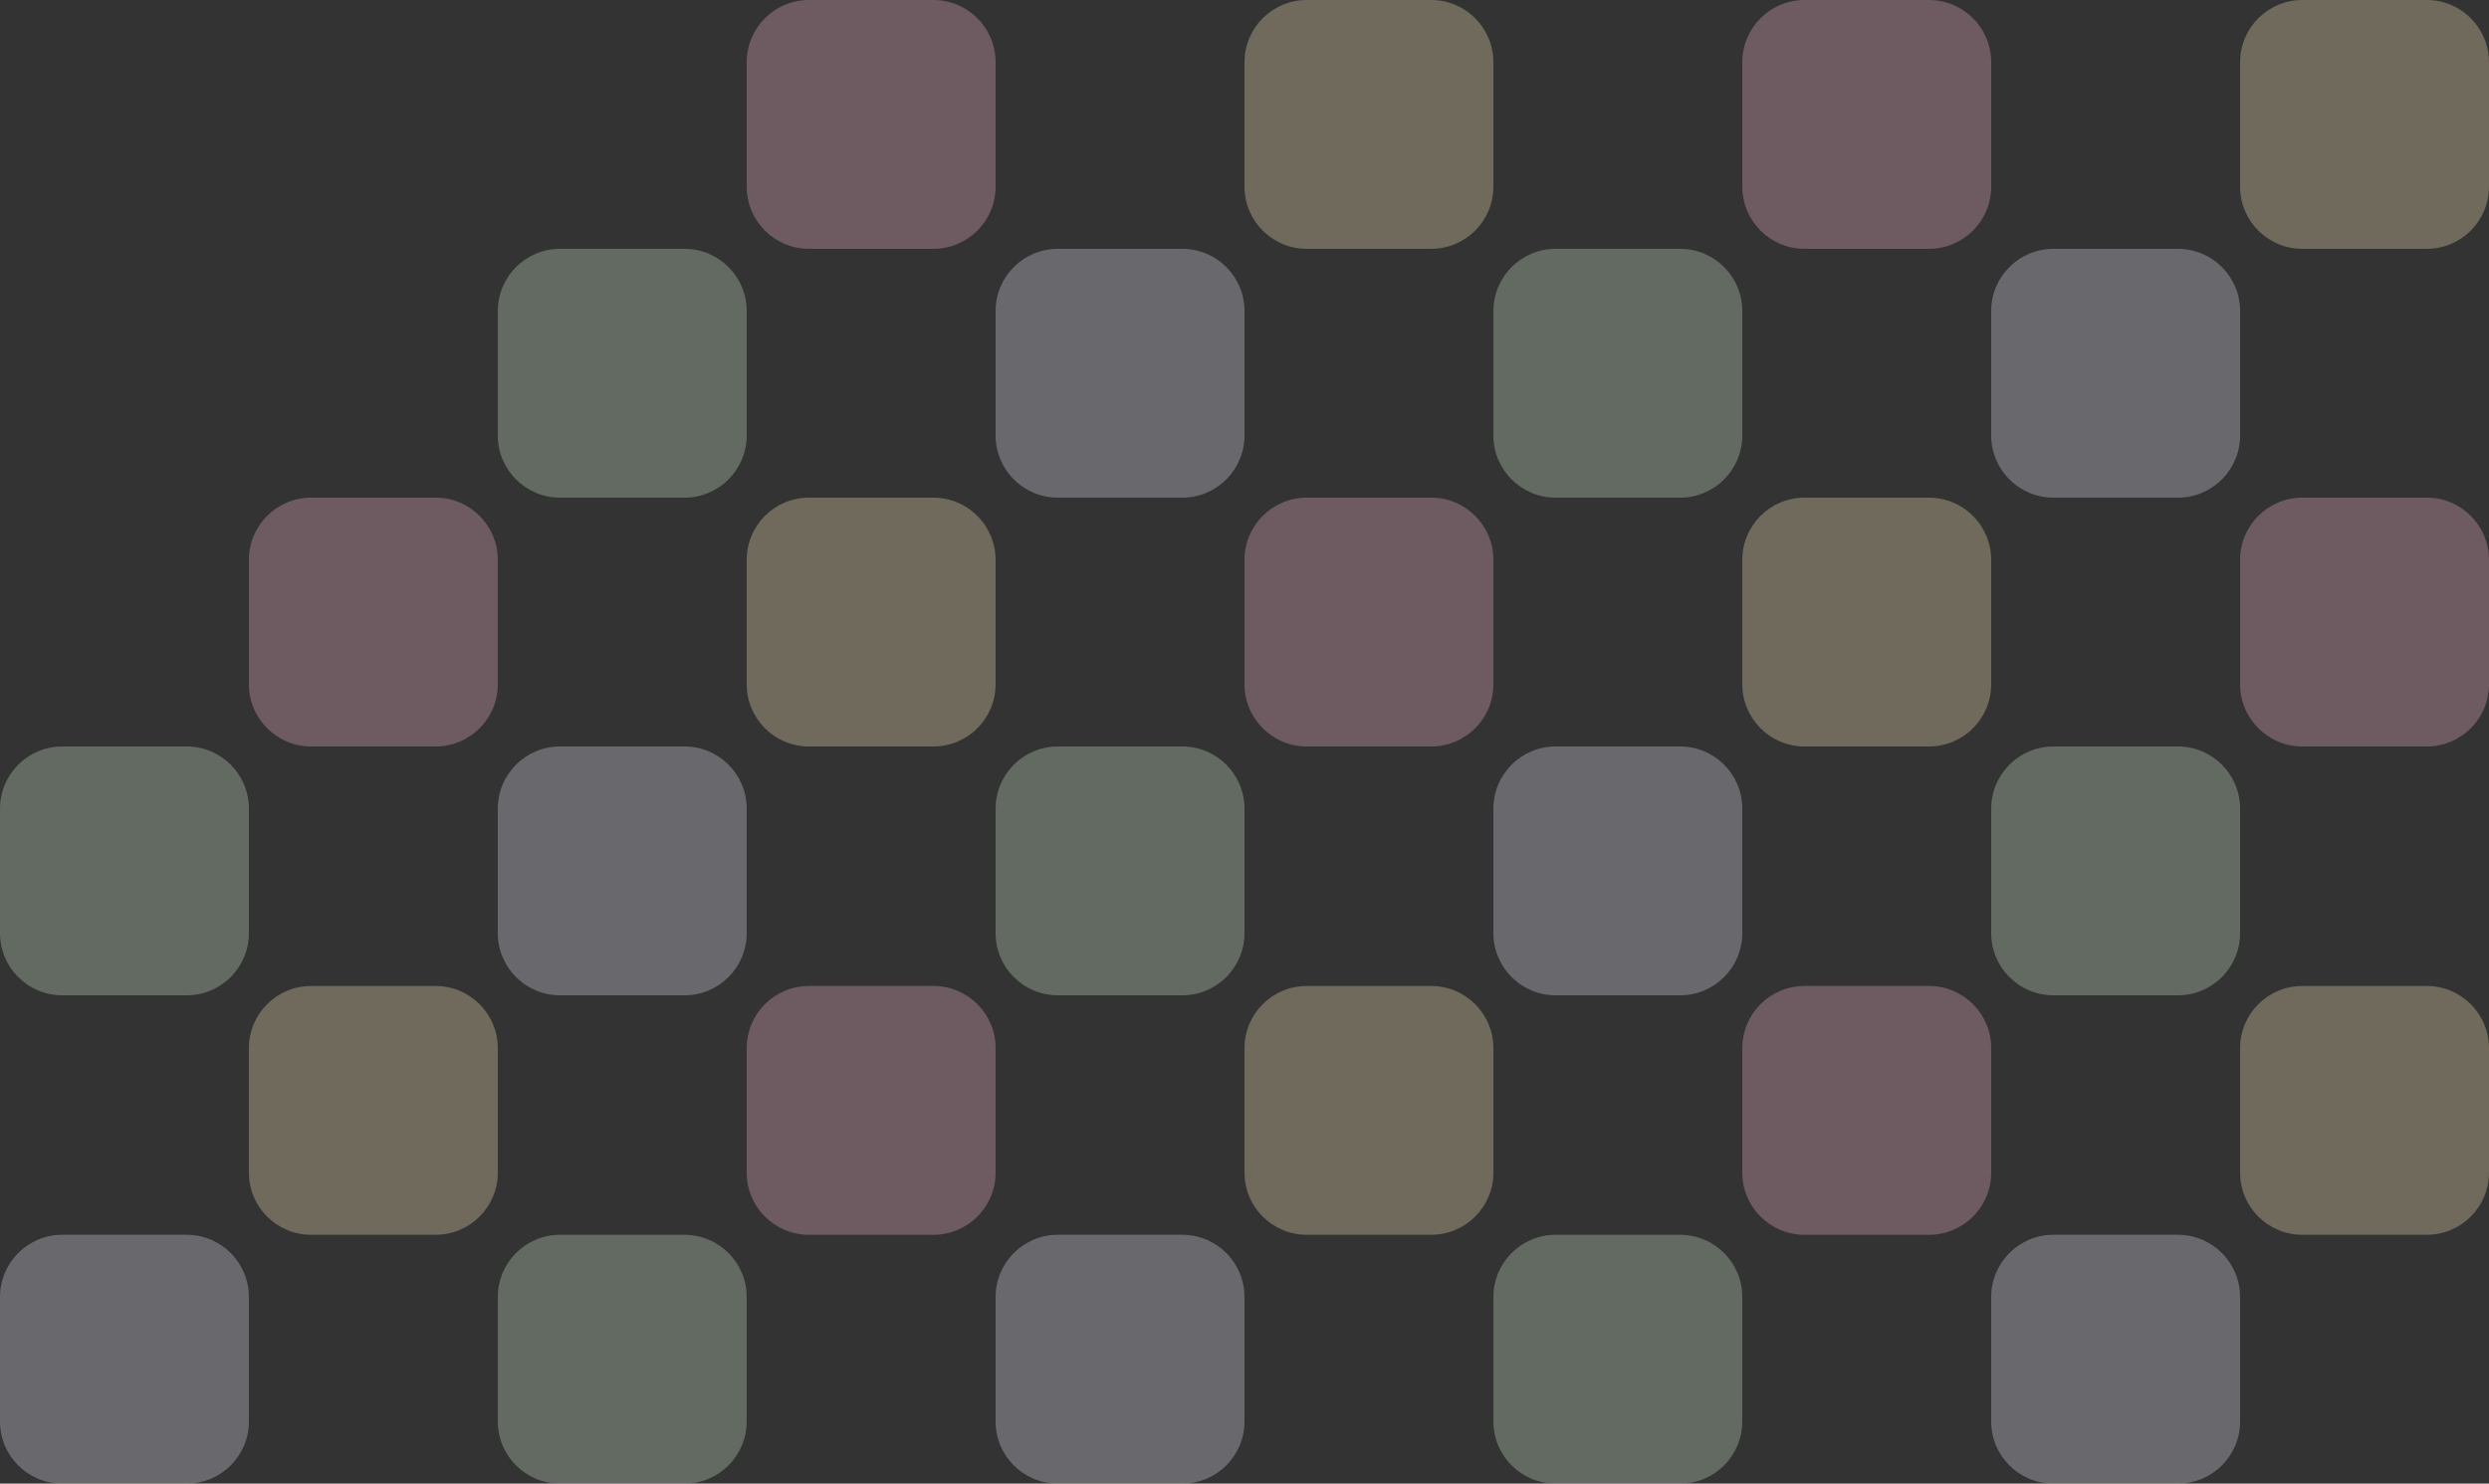 <svg width="800" height="477" viewBox="0 0 800 477" fill="none" xmlns="http://www.w3.org/2000/svg">
<rect x="0" y="0" width="800" height="477" fill="#333333" stroke="none"/>
<g opacity="0.3">
<path d="M160 260C160 248.954 168.954 240 180 240H220C231.046 240 240 248.954 240 260V300C240 311.046 231.046 320 220 320H180C168.954 320 160 311.046 160 300V260Z" fill="#E7E9F6"/>
<path d="M160 417C160 405.954 168.954 397 180 397H220C231.046 397 240 405.954 240 417V457C240 468.046 231.046 477 220 477H180C168.954 477 160 468.046 160 457V417Z" fill="#D4ECD1"/>
<path d="M160 100C160 88.954 168.954 80 180 80H220C231.046 80 240 88.954 240 100V140C240 151.046 231.046 160 220 160H180C168.954 160 160 151.046 160 140V100Z" fill="#D4ECD1"/>
<path d="M0 260C0 248.954 8.954 240 20 240H60C71.046 240 80 248.954 80 260V300C80 311.046 71.046 320 60 320H20C8.954 320 0 311.046 0 300V260Z" fill="#D4ECD1"/>
<path d="M0 417C0 405.954 8.954 397 20 397H60C71.046 397 80 405.954 80 417V457C80 468.046 71.046 477 60 477H20C8.954 477 0 468.046 0 457V417Z" fill="#E7E9F6"/>
<path d="M320 100C320 88.954 328.954 80 340 80H380C391.046 80 400 88.954 400 100V140C400 151.046 391.046 160 380 160H340C328.954 160 320 151.046 320 140V100Z" fill="#E7E9F6"/>
<path d="M640 100C640 88.954 648.954 80 660 80H700C711.046 80 720 88.954 720 100V140C720 151.046 711.046 160 700 160H660C648.954 160 640 151.046 640 140V100Z" fill="#E7E9F6"/>
<path d="M320 260C320 248.954 328.954 240 340 240H380C391.046 240 400 248.954 400 260V300C400 311.046 391.046 320 380 320H340C328.954 320 320 311.046 320 300V260Z" fill="#D4ECD1"/>
<path d="M640 260C640 248.954 648.954 240 660 240H700C711.046 240 720 248.954 720 260V300C720 311.046 711.046 320 700 320H660C648.954 320 640 311.046 640 300V260Z" fill="#D4ECD1"/>
<path d="M320 417C320 405.954 328.954 397 340 397H380C391.046 397 400 405.954 400 417V457C400 468.046 391.046 477 380 477H340C328.954 477 320 468.046 320 457V417Z" fill="#E7E9F6"/>
<path d="M640 417C640 405.954 648.954 397 660 397H700C711.046 397 720 405.954 720 417V457C720 468.046 711.046 477 700 477H660C648.954 477 640 468.046 640 457V417Z" fill="#E7E9F6"/>
<path d="M480 100C480 88.954 488.954 80 500 80H540C551.046 80 560 88.954 560 100V140C560 151.046 551.046 160 540 160H500C488.954 160 480 151.046 480 140V100Z" fill="#D4ECD1"/>
<path d="M480 260C480 248.954 488.954 240 500 240H540C551.046 240 560 248.954 560 260V300C560 311.046 551.046 320 540 320H500C488.954 320 480 311.046 480 300V260Z" fill="#E7E9F6"/>
<path d="M480 417C480 405.954 488.954 397 500 397H540C551.046 397 560 405.954 560 417V457C560 468.046 551.046 477 540 477H500C488.954 477 480 468.046 480 457V417Z" fill="#D4ECD1"/>
<path d="M240 180C240 168.954 248.954 160 260 160H300C311.046 160 320 168.954 320 180V220C320 231.046 311.046 240 300 240H260C248.954 240 240 231.046 240 220V180Z" fill="#FCEABA"/>
<path d="M240 337C240 325.954 248.954 317 260 317H300C311.046 317 320 325.954 320 337V377C320 388.046 311.046 397 300 397H260C248.954 397 240 388.046 240 377V337Z" fill="#F9B9CB"/>
<path d="M240 20C240 8.954 248.954 0 260 0H300C311.046 0 320 8.954 320 20V60C320 71.046 311.046 80 300 80H260C248.954 80 240 71.046 240 60V20Z" fill="#F9B9CB"/>
<path d="M80 180C80 168.954 88.954 160 100 160H140C151.046 160 160 168.954 160 180V220C160 231.046 151.046 240 140 240H100C88.954 240 80 231.046 80 220V180Z" fill="#F9B9CB"/>
<path d="M80 337C80 325.954 88.954 317 100 317H140C151.046 317 160 325.954 160 337V377C160 388.046 151.046 397 140 397H100C88.954 397 80 388.046 80 377V337Z" fill="#FCEABA"/>
<path d="M400 180C400 168.954 408.954 160 420 160H460C471.046 160 480 168.954 480 180V220C480 231.046 471.046 240 460 240H420C408.954 240 400 231.046 400 220V180Z" fill="#F9B9CB"/>
<path d="M720 180C720 168.954 728.954 160 740 160H780C791.046 160 800 168.954 800 180V220C800 231.046 791.046 240 780 240H740C728.954 240 720 231.046 720 220V180Z" fill="#F9B9CB"/>
<path d="M400 337C400 325.954 408.954 317 420 317H460C471.046 317 480 325.954 480 337V377C480 388.046 471.046 397 460 397H420C408.954 397 400 388.046 400 377V337Z" fill="#FCEABA"/>
<path d="M720 337C720 325.954 728.954 317 740 317H780C791.046 317 800 325.954 800 337V377C800 388.046 791.046 397 780 397H740C728.954 397 720 388.046 720 377V337Z" fill="#FCEABA"/>
<path d="M400 20C400 8.954 408.954 0 420 0H460C471.046 0 480 8.954 480 20V60C480 71.046 471.046 80 460 80H420C408.954 80 400 71.046 400 60V20Z" fill="#FCEABA"/>
<path d="M720 20C720 8.954 728.954 0 740 0H780C791.046 0 800 8.954 800 20V60C800 71.046 791.046 80 780 80H740C728.954 80 720 71.046 720 60V20Z" fill="#FCEABA"/>
<path d="M560 180C560 168.954 568.954 160 580 160H620C631.046 160 640 168.954 640 180V220C640 231.046 631.046 240 620 240H580C568.954 240 560 231.046 560 220V180Z" fill="#FCEABA"/>
<path d="M560 337C560 325.954 568.954 317 580 317H620C631.046 317 640 325.954 640 337V377C640 388.046 631.046 397 620 397H580C568.954 397 560 388.046 560 377V337Z" fill="#F9B9CB"/>
<path d="M560 20C560 8.954 568.954 0 580 0H620C631.046 0 640 8.954 640 20V60C640 71.046 631.046 80 620 80H580C568.954 80 560 71.046 560 60V20Z" fill="#F9B9CB"/>
</g>
</svg>
